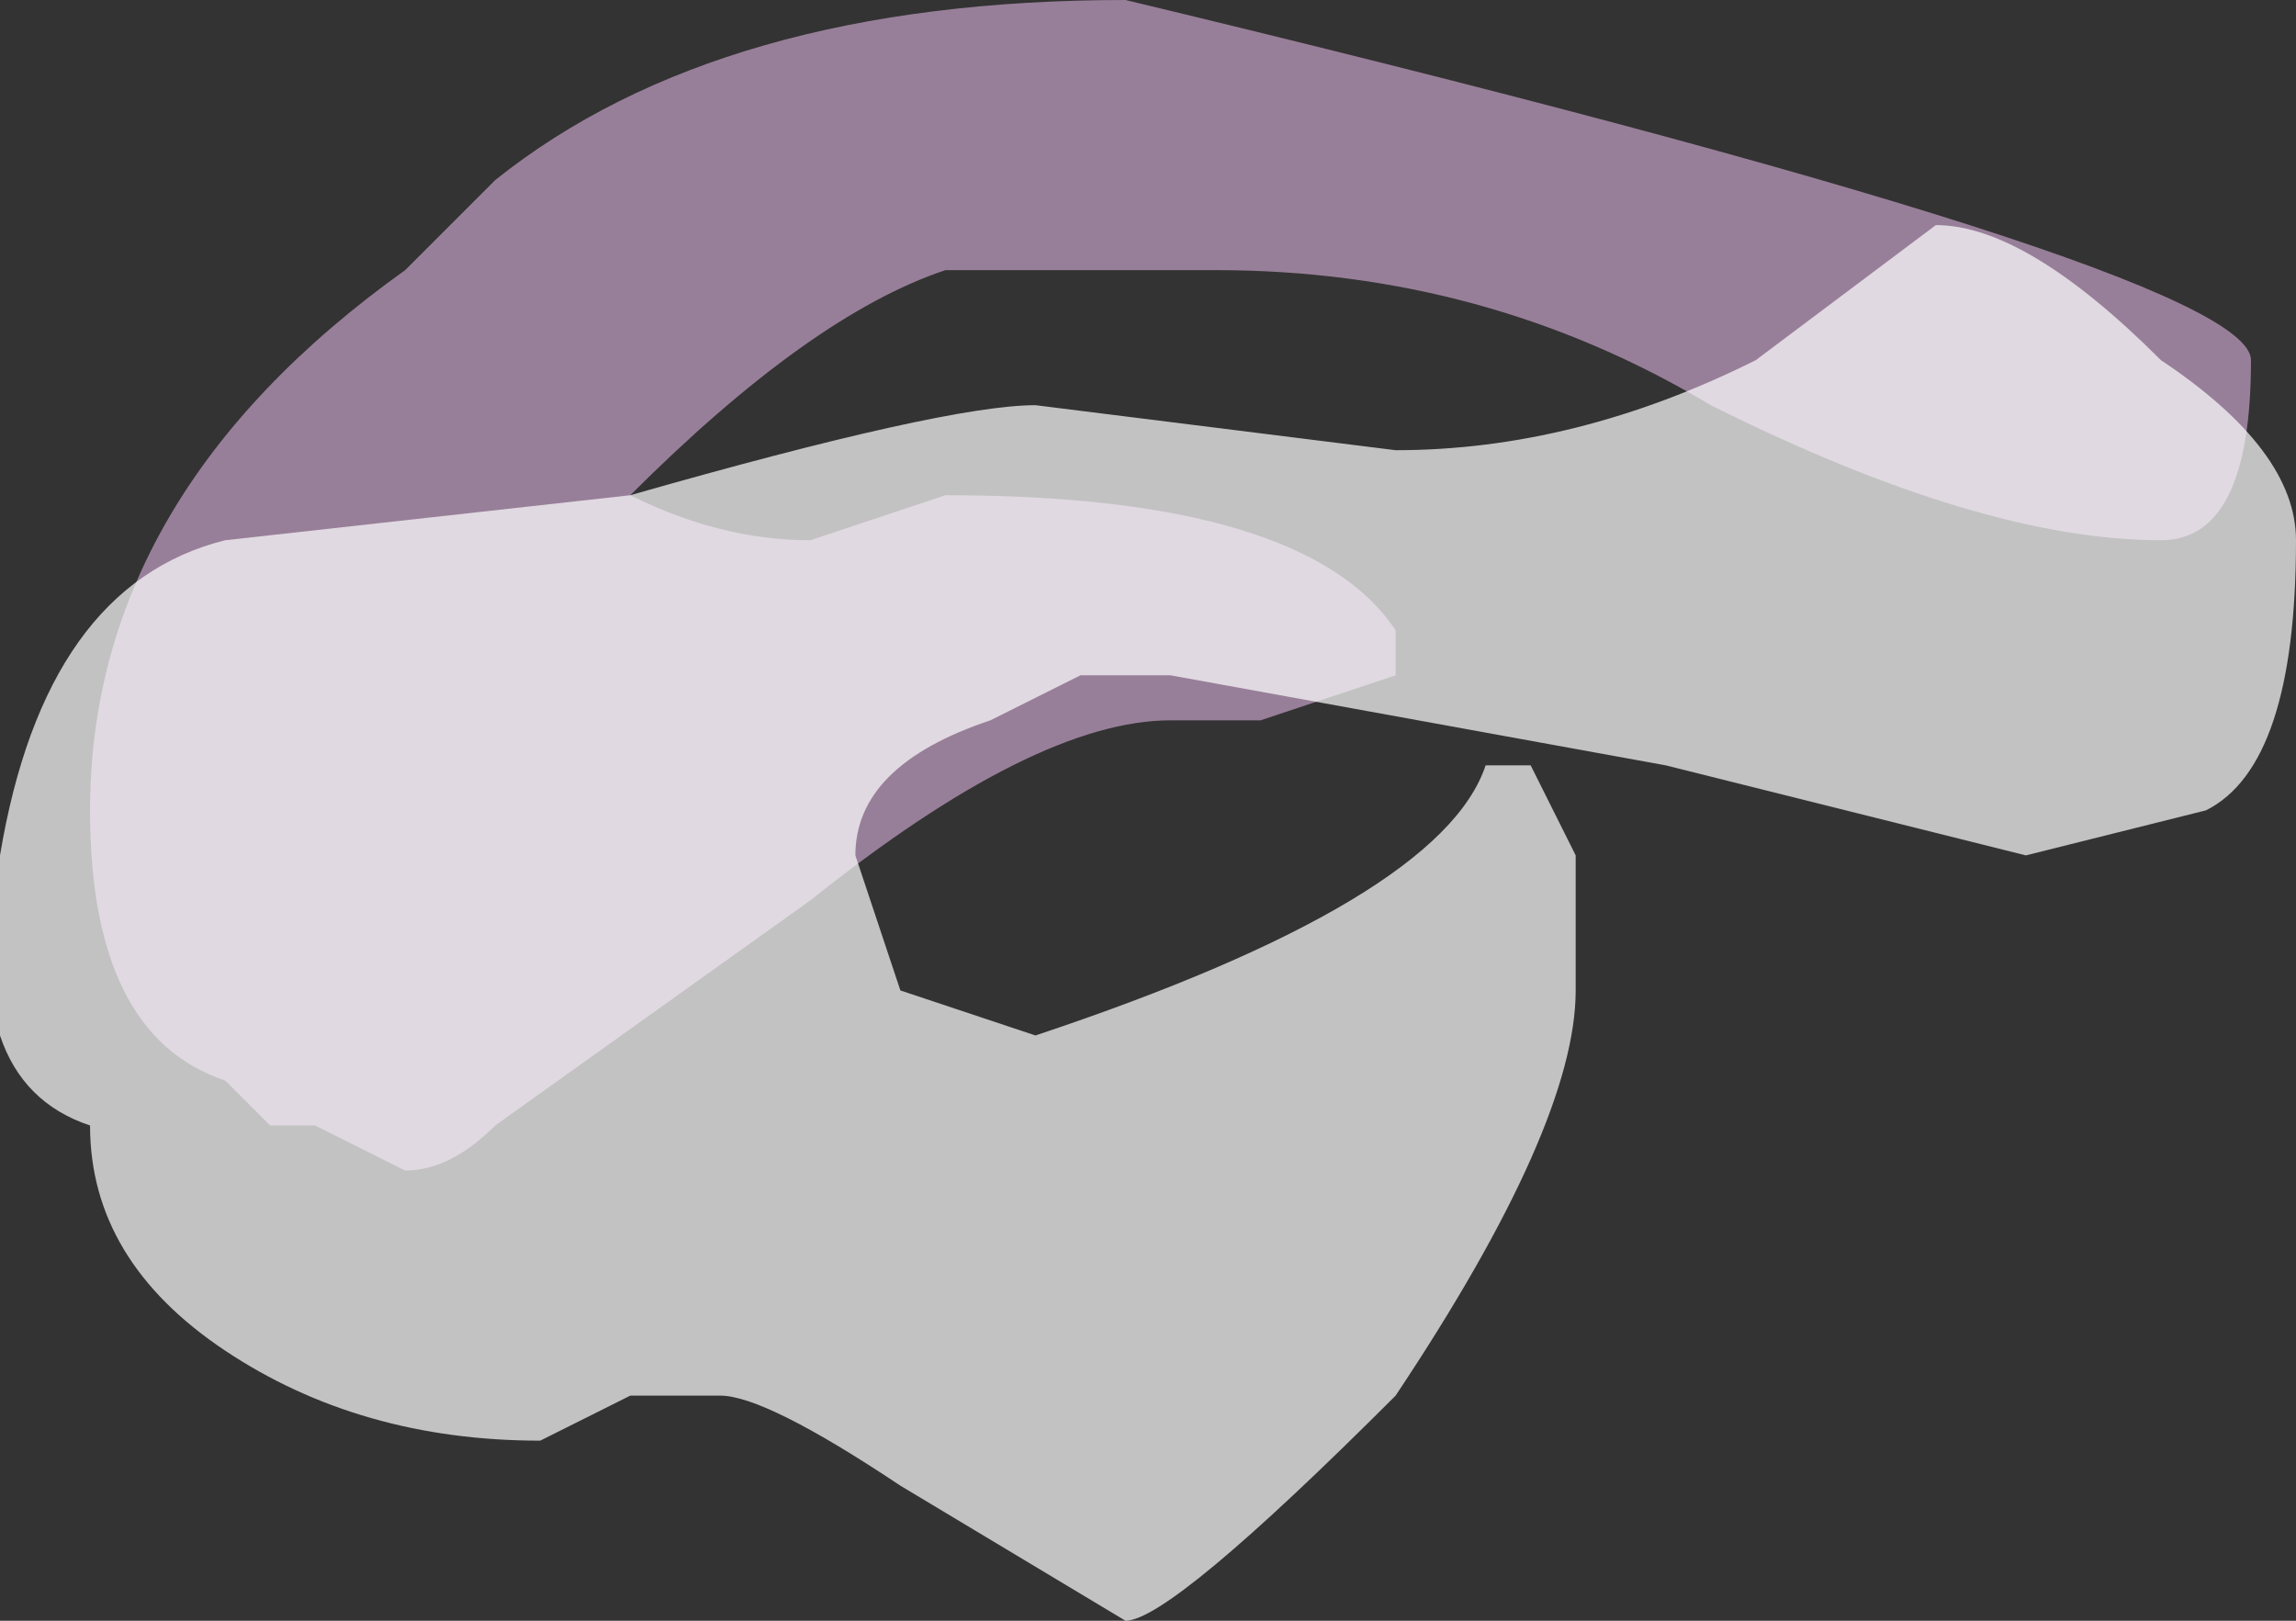 <?xml version="1.0" encoding="UTF-8" standalone="no"?>
<svg xmlns:ffdec="https://www.free-decompiler.com/flash" xmlns:xlink="http://www.w3.org/1999/xlink" ffdec:objectType="shape" height="1.8px" width="2.55px" xmlns="http://www.w3.org/2000/svg">
  <rect width="100%" height="100%" fill="#333333" stroke="none"/>
  <g transform="matrix(1.0, 0.0, 0.0, 1.0, 1.45, -0.7)">
    <path d="M0.1 1.4 L0.1 1.45 -0.05 1.5 -0.15 1.5 Q-0.3 1.5 -0.55 1.7 L-0.9 1.95 Q-0.95 2.0 -1.0 2.0 L-1.1 1.95 -1.15 1.95 -1.2 1.9 Q-1.35 1.85 -1.35 1.6 -1.35 1.25 -1.0 1.0 L-0.9 0.9 Q-0.65 0.7 -0.2 0.7 1.05 1.0 1.05 1.1 1.05 1.3 0.95 1.3 0.75 1.3 0.45 1.15 0.2 1.0 -0.1 1.0 L-0.4 1.0 Q-0.55 1.05 -0.75 1.25 -0.65 1.3 -0.55 1.3 L-0.4 1.25 Q0.0 1.25 0.1 1.4" fill="#fdccff" fill-opacity="0.502" fill-rule="evenodd" stroke="none"/>
    <path d="M0.5 1.1 L0.7 0.95 Q0.8 0.95 0.95 1.1 1.1 1.2 1.1 1.3 1.1 1.55 1.0 1.6 L0.8 1.65 0.4 1.55 -0.15 1.45 -0.25 1.45 -0.35 1.5 Q-0.5 1.55 -0.5 1.65 L-0.45 1.8 -0.3 1.85 Q0.15 1.7 0.2 1.55 L0.25 1.55 0.3 1.65 0.3 1.8 Q0.3 1.95 0.1 2.25 -0.15 2.5 -0.2 2.5 L-0.45 2.35 Q-0.6 2.25 -0.65 2.25 L-0.75 2.25 -0.85 2.3 Q-1.05 2.3 -1.2 2.2 -1.35 2.1 -1.35 1.95 -1.5 1.9 -1.45 1.65 -1.4 1.35 -1.2 1.3 L-0.75 1.25 Q-0.4 1.15 -0.3 1.15 L0.1 1.2 Q0.3 1.2 0.5 1.1" fill="#ffffff" fill-opacity="0.702" fill-rule="evenodd" stroke="none"/>
  </g>
</svg>
